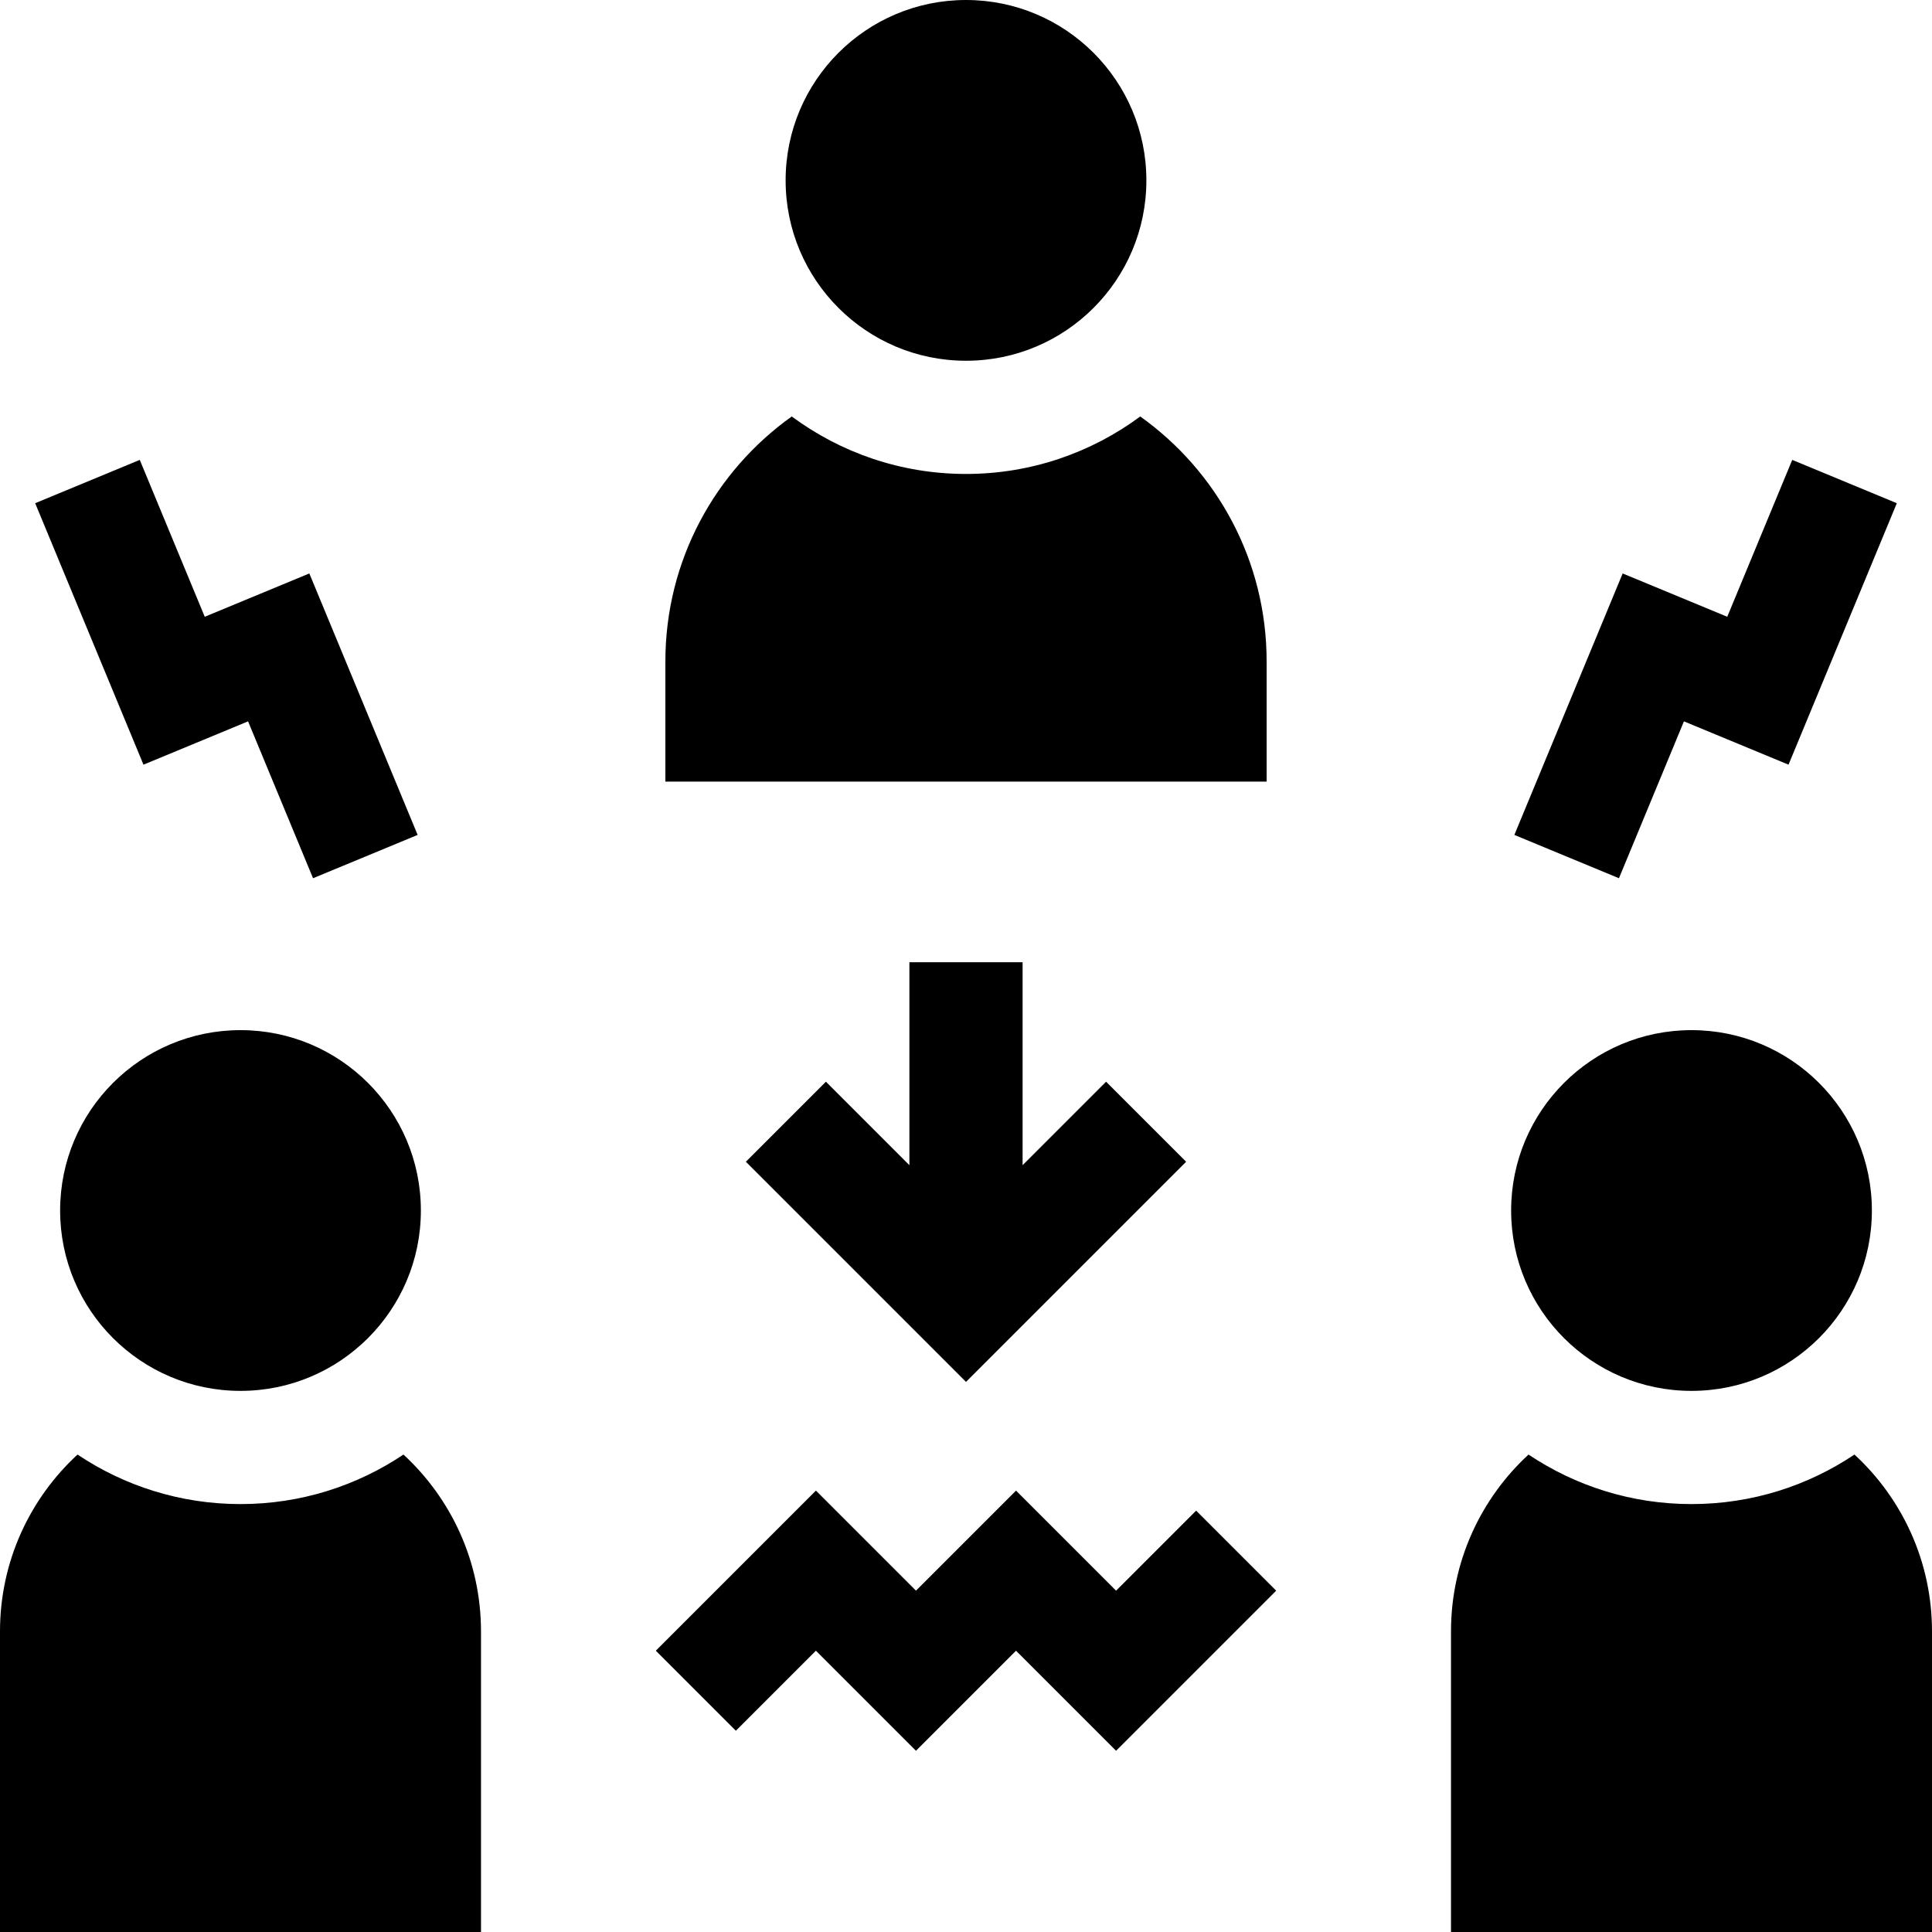 <svg id="Capa_1" enable-background="new 0 0 512 512" height="512" viewBox="0 0 512 512" width="512" xmlns="http://www.w3.org/2000/svg"><g><path d="m335.668 175.27c0-26.781-13.228-50.456-33.491-64.9-12.925 9.564-28.9 15.232-46.177 15.232s-33.252-5.668-46.177-15.232c-20.263 14.444-33.491 38.12-33.491 64.9v31.867h159.336z"/><path d="m20.547 385.473c-12.63 11.646-20.547 28.325-20.547 46.859v79.668h127.469v-79.668c0-18.534-7.917-35.213-20.547-46.859-12.364 8.283-27.22 13.125-43.188 13.125s-30.823-4.842-43.187-13.125z"/><path d="m491.453 385.473c-12.364 8.283-27.22 13.125-43.188 13.125s-30.823-4.841-43.188-13.125c-12.629 11.646-20.547 28.325-20.547 46.859v79.668h127.47v-79.668c0-18.534-7.917-35.213-20.547-46.859z"/><path d="m241 255v53.787l-22.123-22.123-21.213 21.212 58.336 58.337 58.336-58.337-21.213-21.212-22.123 22.123v-53.787z"/><path d="m295.775 421.545-26.517-26.517-26.516 26.517-26.517-26.517-42.426 42.427 21.213 21.213 21.213-21.213 26.517 26.517 26.516-26.517 26.517 26.517 42.426-42.427-21.213-21.213z"/><path d="m65.74 191.166 17.221 41.574 27.717-11.48-28.701-69.291-27.717 11.481-17.221-41.575-27.717 11.48 28.701 69.291z"/><path d="m446.26 191.166 27.717 11.48 28.701-69.291-27.717-11.48-17.221 41.575-27.717-11.481-28.701 69.291 27.717 11.48z"/><circle cx="256" cy="47.801" r="47.801"/><circle cx="63.734" cy="320.797" r="47.801"/><circle cx="448.266" cy="320.797" r="47.801"/></g></svg>